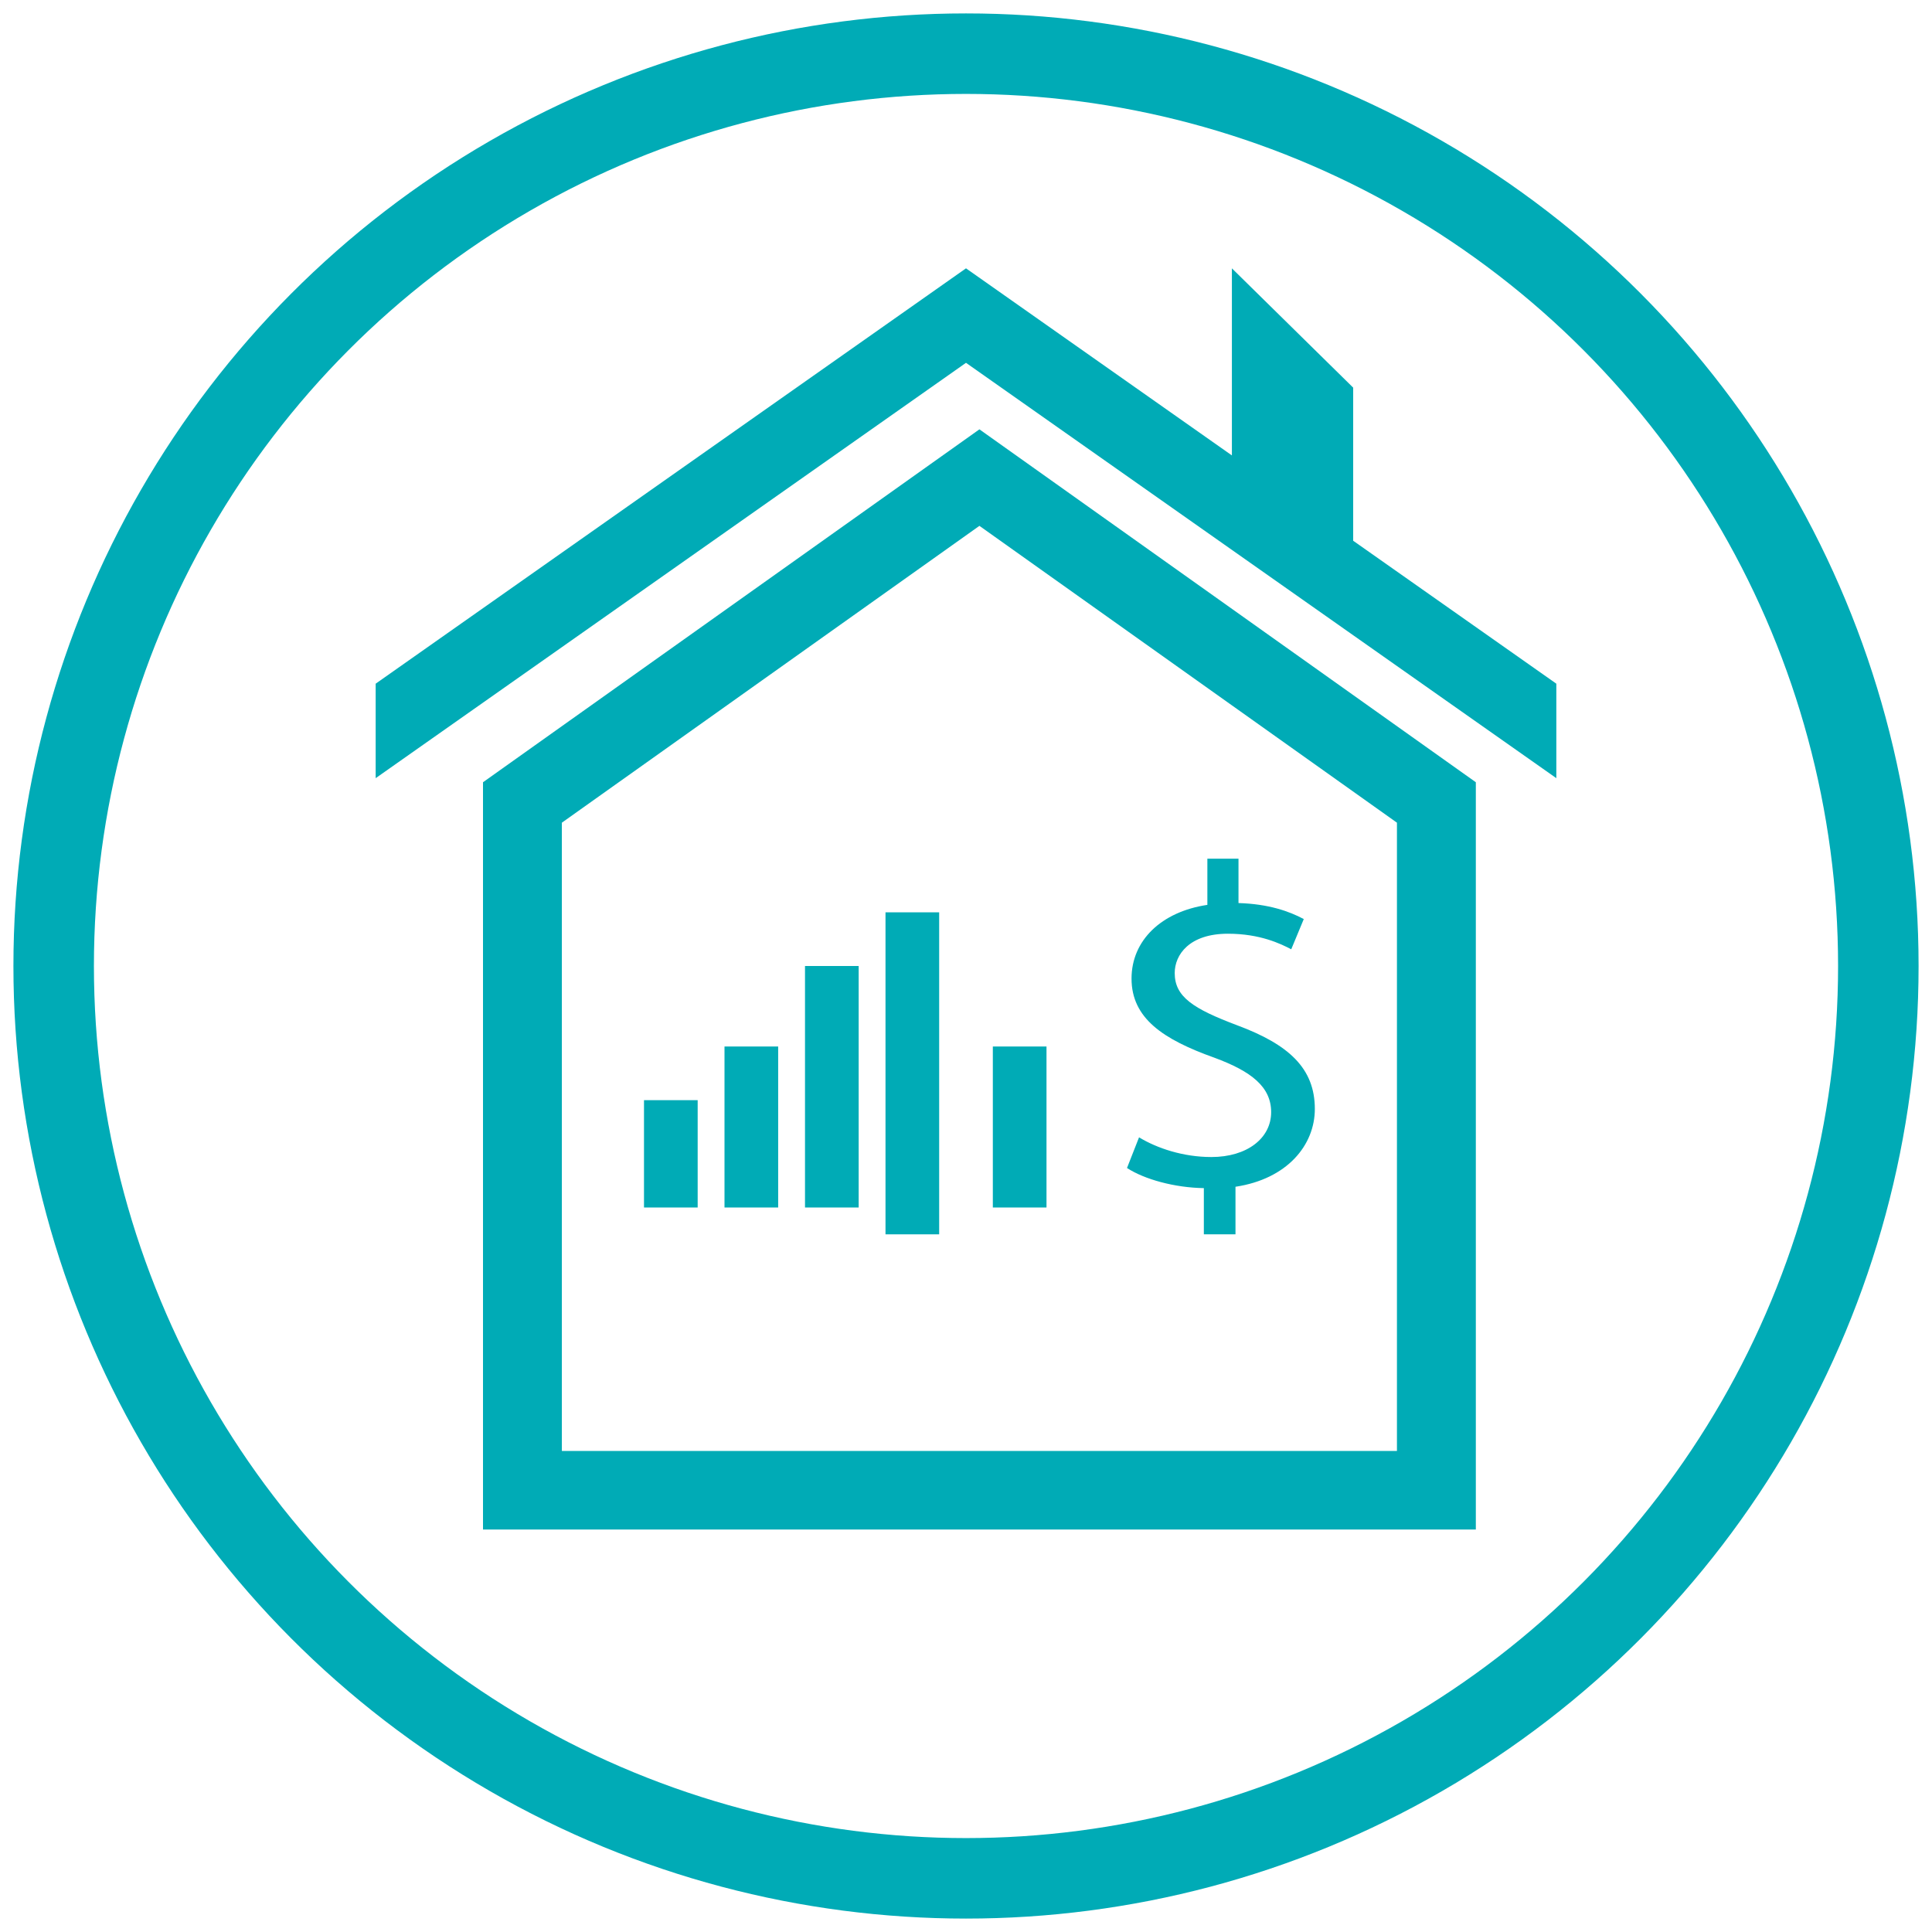 <?xml version="1.0" encoding="UTF-8"?>
<svg width="72px" height="72px" viewBox="0 0 72 72" version="1.1" xmlns="http://www.w3.org/2000/svg" xmlns:xlink="http://www.w3.org/1999/xlink">
    <!-- Generator: Sketch 47.1 (45422) - http://www.bohemiancoding.com/sketch -->
    <title>lowrisk-ico</title>
    <desc>Created with Sketch.</desc>
    <defs></defs>
    <g id="Page-1" stroke="none" stroke-width="1" fill="none" fill-rule="evenodd">
        <g id="Home" transform="translate(-123, -506)">
            <g id="lowrisk-ico" transform="translate(125, 508)">
                <circle id="Oval" stroke="#00ABB6" stroke-width="3" cx="34" cy="34" r="34"></circle>
                <rect id="Rectangle-path" fill="#00ABB6" fill-rule="nonzero" x="22" y="39" width="2" height="4"></rect>
                <rect id="Rectangle-path" fill="#00ABB6" fill-rule="nonzero" x="25" y="37" width="2" height="6"></rect>
                <rect id="Rectangle-path" fill="#00ABB6" fill-rule="nonzero" x="28" y="34" width="2" height="9"></rect>
                <rect id="Rectangle-path" fill="#00ABB6" fill-rule="nonzero" x="31" y="32" width="2" height="12"></rect>
                <rect id="Rectangle-path" fill="#00ABB6" fill-rule="nonzero" x="35" y="37" width="2" height="6"></rect>
                <path d="M43.145,41.119 C42.096,41.119 41.123,40.794 40.449,40.385 L40,41.528 C40.655,41.954 41.778,42.261 42.864,42.278 L42.864,44 L44.043,44 L44.043,42.227 C45.971,41.937 47,40.675 47,39.328 C47,37.81 46.027,36.923 44.099,36.207 C42.471,35.593 41.778,35.15 41.778,34.263 C41.778,33.581 42.321,32.797 43.762,32.797 C44.96,32.797 45.727,33.172 46.121,33.377 L46.588,32.251 C46.046,31.961 45.278,31.688 44.155,31.654 L44.155,30 L42.995,30 L42.995,31.722 C41.273,31.978 40.169,33.052 40.169,34.468 C40.169,35.951 41.348,36.736 43.257,37.418 C44.642,37.929 45.372,38.509 45.372,39.447 C45.372,40.419 44.474,41.119 43.145,41.119 Z" id="Shape" fill="#00ABB6" fill-rule="nonzero"></path>
                <path d="M16,27.152 L16,55 L53,55 L53,27.152 L34.5,14 L16,27.152 Z M50.06,52.073 L18.939,52.073 L18.939,28.659 L34.5,17.597 L50.06,28.659 L50.06,52.073 Z" id="Shape" fill="#00ABB6" fill-rule="nonzero"></path>
                <path d="M48.429,12.446 L43.909,8 C43.909,8 43.909,12.152 43.909,14.972 L34,8 L12,23.479 L12,27 L34,11.521 L56,27 L56,23.479 L48.429,18.152 L48.429,12.446 Z" id="Shape" fill="#00ABB6" fill-rule="nonzero"></path>
            </g>
        </g>
    </g>
</svg>